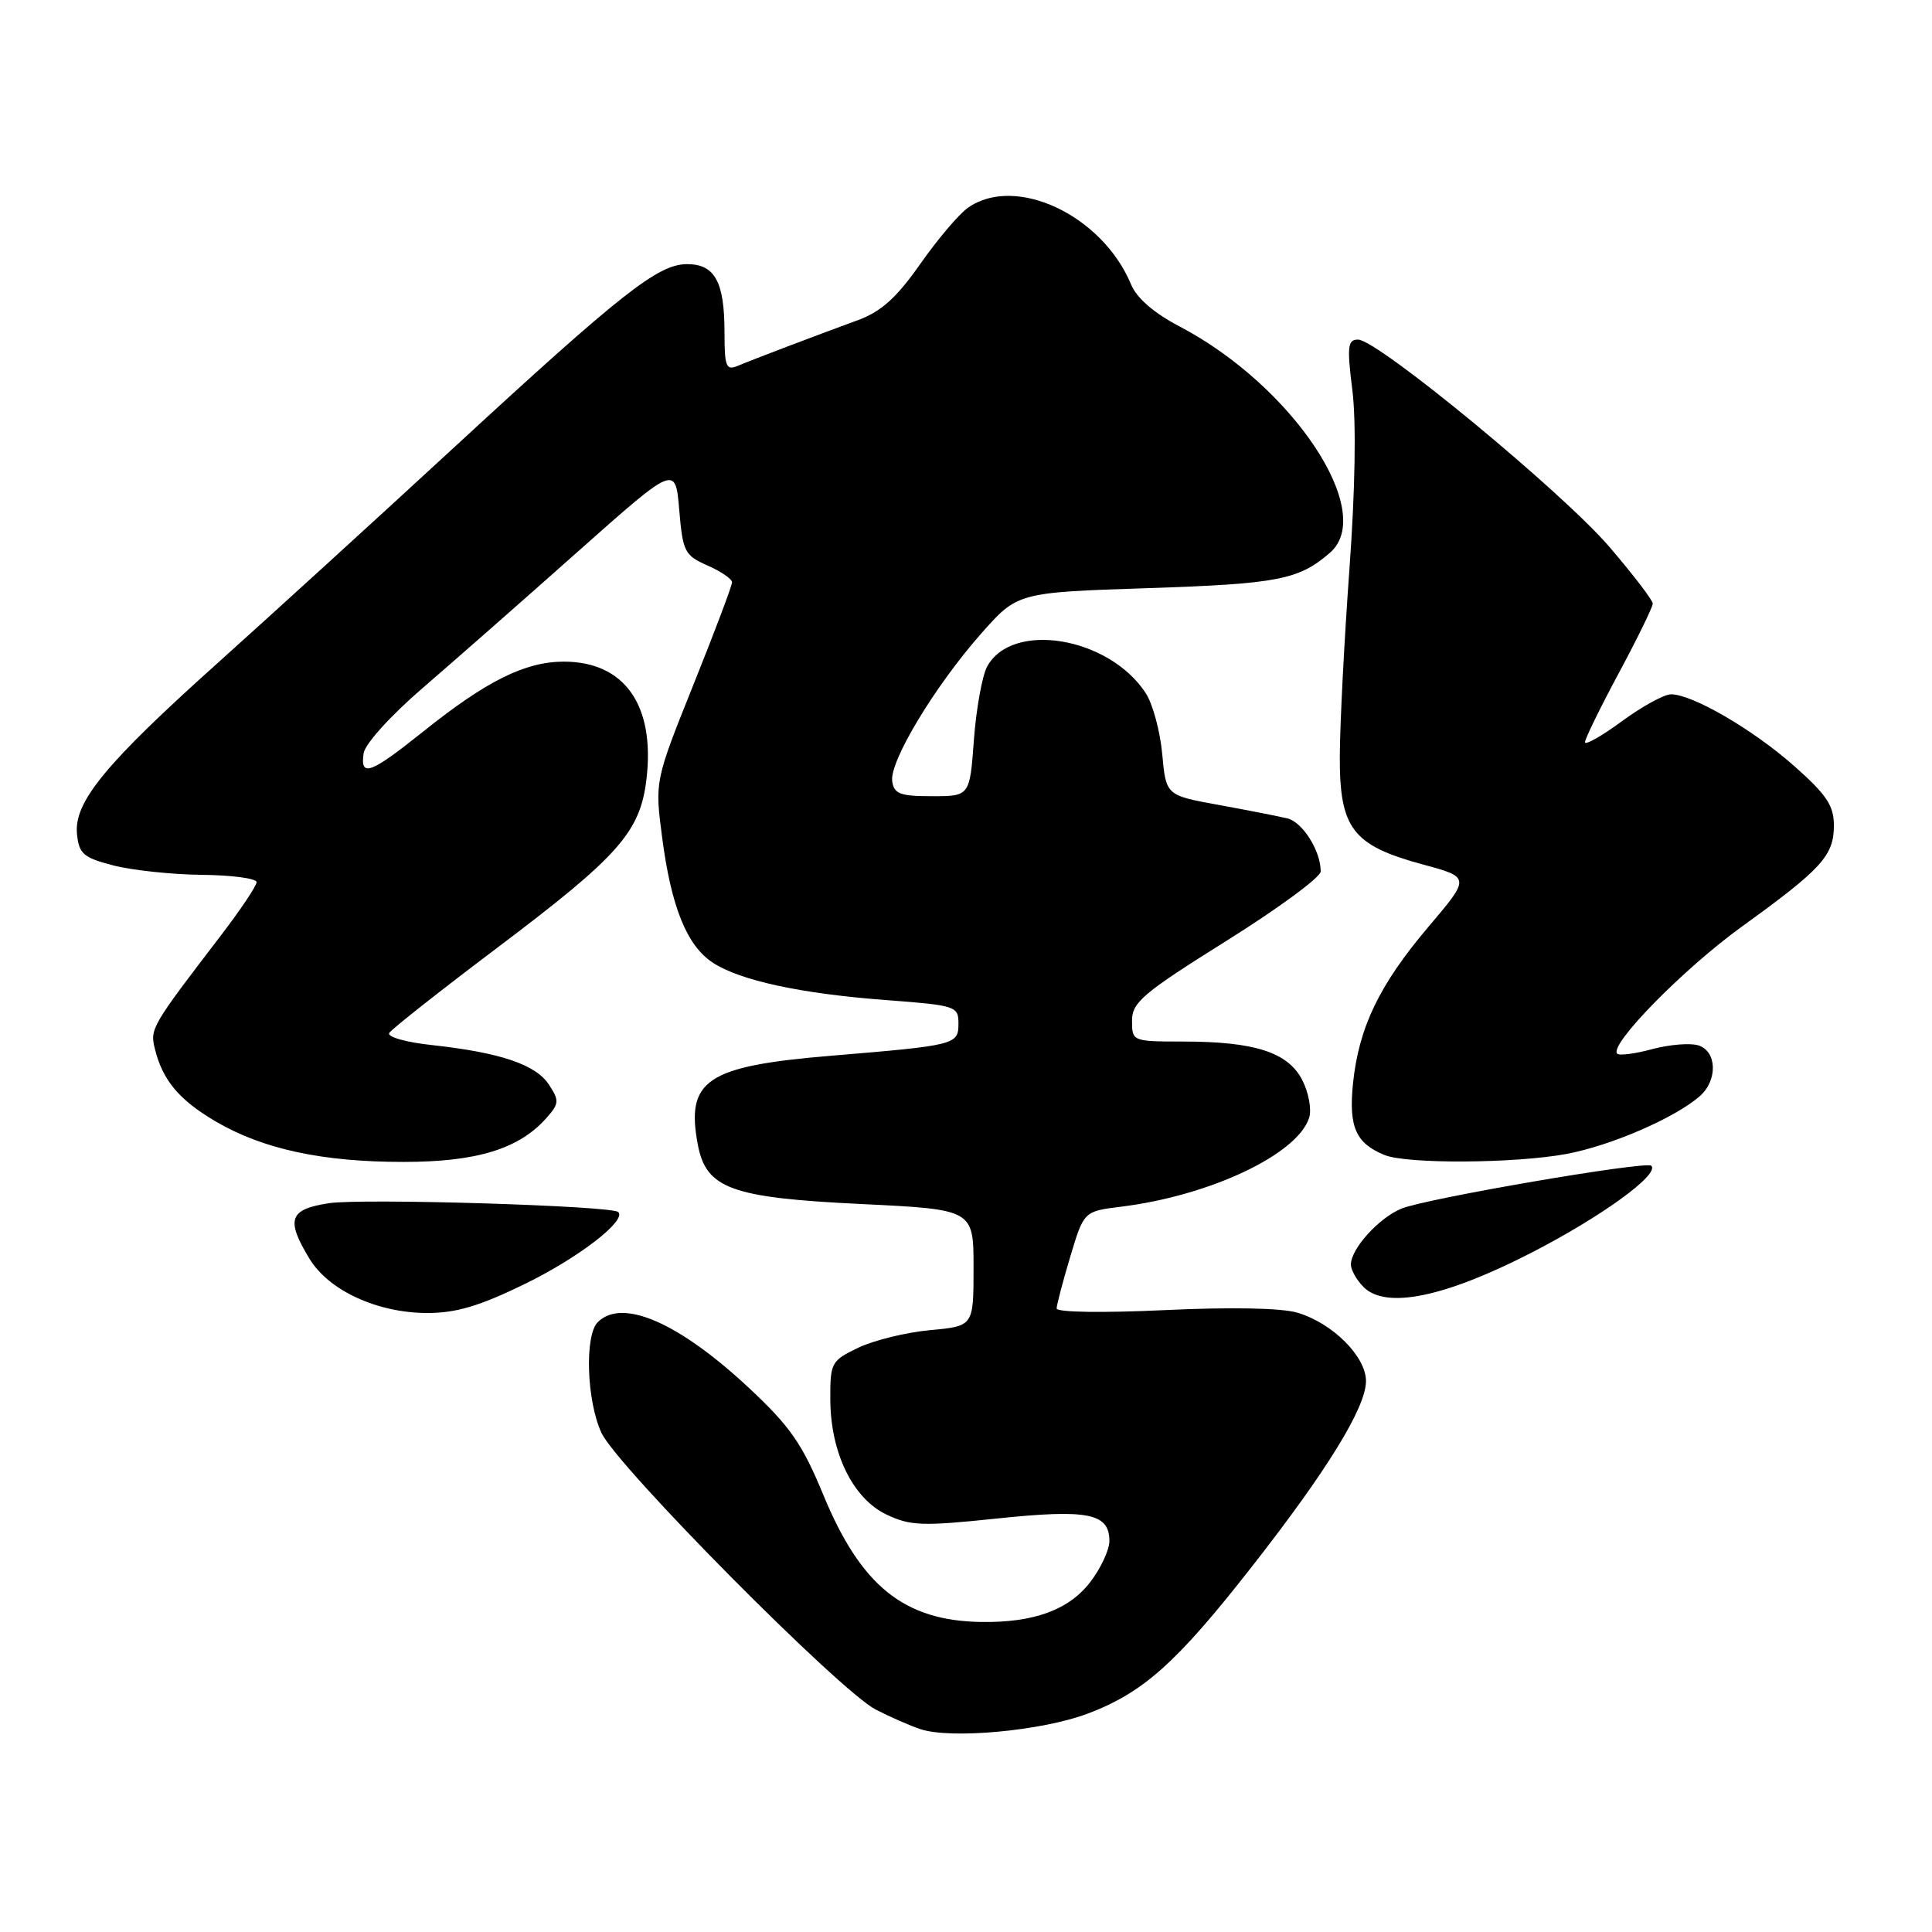 <?xml version="1.0" encoding="UTF-8" standalone="no"?>
<!DOCTYPE svg PUBLIC "-//W3C//DTD SVG 1.1//EN" "http://www.w3.org/Graphics/SVG/1.1/DTD/svg11.dtd" >
<svg xmlns="http://www.w3.org/2000/svg" xmlns:xlink="http://www.w3.org/1999/xlink" version="1.1" viewBox="0 0 256 256">
 <g >
 <path fill="currentColor"
d=" M 144.08 227.08 C 151.46 224.31 155.89 220.35 165.80 207.69 C 175.84 194.88 181.00 186.49 181.00 183.00 C 181.00 179.74 176.58 175.33 171.92 173.94 C 169.81 173.31 163.07 173.18 154.25 173.60 C 146.15 173.98 140.01 173.89 140.01 173.38 C 140.02 172.90 140.83 169.80 141.82 166.50 C 143.62 160.50 143.62 160.50 148.58 159.89 C 160.35 158.43 171.93 152.95 173.47 148.11 C 173.82 147.00 173.40 144.75 172.55 143.10 C 170.65 139.43 166.26 138.01 156.75 138.01 C 150.05 138.00 150.00 137.98 150.00 135.25 C 150.00 132.81 151.43 131.61 162.50 124.67 C 169.38 120.37 175.00 116.23 175.00 115.47 C 175.00 112.74 172.61 108.94 170.58 108.44 C 169.44 108.17 165.35 107.36 161.50 106.66 C 154.50 105.39 154.50 105.39 154.00 99.90 C 153.72 96.88 152.74 93.24 151.80 91.82 C 146.93 84.39 134.12 82.25 130.80 88.32 C 130.15 89.52 129.36 93.88 129.05 98.00 C 128.50 105.50 128.50 105.50 123.50 105.50 C 119.26 105.50 118.46 105.20 118.22 103.50 C 117.86 100.88 123.86 90.93 129.97 84.00 C 134.82 78.50 134.82 78.50 152.16 77.93 C 169.37 77.36 172.12 76.82 176.25 73.22 C 182.41 67.84 171.25 51.09 156.29 43.25 C 152.93 41.50 150.62 39.50 149.88 37.71 C 146.07 28.52 134.58 23.10 128.27 27.52 C 127.07 28.36 124.22 31.72 121.93 34.99 C 118.77 39.49 116.76 41.29 113.63 42.44 C 107.90 44.54 99.84 47.60 97.75 48.48 C 96.21 49.12 96.00 48.58 96.00 44.04 C 96.00 37.33 94.72 35.00 91.04 35.00 C 87.20 35.00 82.39 38.79 60.02 59.42 C 49.83 68.82 35.87 81.54 29.00 87.71 C 14.00 101.15 9.79 106.25 10.20 110.49 C 10.46 113.14 11.04 113.64 15.00 114.67 C 17.48 115.31 22.76 115.88 26.75 115.92 C 30.74 115.96 34.00 116.40 34.00 116.89 C 34.00 117.38 31.86 120.57 29.25 123.98 C 20.05 135.99 19.86 136.32 20.52 138.97 C 21.54 143.14 23.74 145.76 28.60 148.61 C 34.85 152.27 42.74 153.97 53.50 153.96 C 63.16 153.96 68.76 152.24 72.38 148.17 C 74.10 146.23 74.13 145.85 72.73 143.71 C 70.99 141.06 66.30 139.47 57.25 138.48 C 53.79 138.11 51.26 137.39 51.58 136.87 C 51.90 136.35 58.39 131.24 66.01 125.49 C 82.01 113.43 84.83 110.24 85.66 103.25 C 86.82 93.42 82.75 87.66 74.67 87.67 C 69.56 87.69 64.47 90.22 56.12 96.90 C 49.06 102.55 47.71 103.04 48.18 99.82 C 48.36 98.58 51.75 94.83 56.00 91.17 C 60.12 87.62 69.35 79.51 76.50 73.15 C 89.50 61.60 89.50 61.60 90.00 67.55 C 90.47 73.11 90.71 73.59 93.75 74.93 C 95.54 75.72 97.00 76.72 97.00 77.16 C 97.00 77.61 94.70 83.71 91.88 90.73 C 86.76 103.50 86.76 103.50 87.74 111.00 C 88.95 120.21 91.02 125.31 94.45 127.56 C 98.06 129.93 106.19 131.68 117.48 132.52 C 126.62 133.21 127.00 133.33 127.00 135.60 C 127.00 138.44 126.70 138.51 110.03 139.90 C 93.63 141.27 90.86 143.12 92.46 151.65 C 93.56 157.50 96.87 158.71 114.12 159.54 C 129.00 160.26 129.00 160.26 129.00 167.99 C 129.00 175.72 129.00 175.72 123.25 176.25 C 120.09 176.54 115.81 177.59 113.75 178.57 C 110.14 180.30 110.00 180.56 110.02 185.44 C 110.05 192.51 113.00 198.55 117.45 200.68 C 120.62 202.19 122.20 202.25 132.11 201.21 C 144.17 199.95 147.00 200.51 147.00 204.19 C 147.00 205.36 145.87 207.80 144.48 209.61 C 141.66 213.31 136.98 215.03 130.00 214.92 C 119.79 214.76 114.08 210.16 109.09 198.07 C 106.32 191.35 104.69 189.01 99.35 184.01 C 89.99 175.25 82.45 171.95 79.20 175.20 C 77.45 176.95 77.73 185.62 79.69 189.85 C 81.74 194.29 111.21 224.02 116.03 226.52 C 117.93 227.50 120.61 228.68 121.99 229.13 C 126.03 230.46 138.04 229.35 144.08 227.08 Z  M 69.55 170.13 C 76.63 166.68 83.07 161.72 81.92 160.60 C 81.07 159.77 48.06 158.76 43.60 159.43 C 38.31 160.23 37.84 161.58 41.02 166.81 C 43.58 171.00 49.96 173.95 56.55 173.98 C 60.41 173.99 63.48 173.09 69.55 170.13 Z  M 202.92 165.99 C 212.17 161.24 219.94 155.61 218.81 154.47 C 218.14 153.80 189.06 158.79 185.72 160.14 C 182.72 161.36 179.00 165.46 179.00 167.56 C 179.00 168.27 179.76 169.62 180.69 170.55 C 183.64 173.49 191.42 171.90 202.92 165.99 Z  M 207.53 152.91 C 213.43 151.82 221.97 148.12 225.25 145.23 C 227.62 143.14 227.51 139.30 225.05 138.52 C 223.98 138.18 221.23 138.40 218.95 139.01 C 216.67 139.63 214.57 139.90 214.29 139.62 C 213.15 138.48 223.05 128.38 230.82 122.77 C 241.40 115.13 243.00 113.37 243.00 109.39 C 243.00 106.74 242.04 105.31 237.75 101.51 C 232.29 96.67 224.26 92.00 221.42 92.00 C 220.51 92.00 217.57 93.61 214.88 95.59 C 212.20 97.56 210.01 98.79 210.02 98.34 C 210.03 97.88 212.05 93.74 214.52 89.15 C 216.98 84.56 219.00 80.43 219.00 79.98 C 219.00 79.53 216.41 76.15 213.25 72.46 C 207.00 65.18 182.54 45.00 179.95 45.00 C 178.57 45.00 178.47 45.89 179.20 51.75 C 179.72 55.94 179.57 64.94 178.80 75.50 C 178.12 84.85 177.55 95.95 177.53 100.17 C 177.49 109.78 179.21 112.02 188.51 114.54 C 194.84 116.25 194.84 116.25 189.29 122.79 C 182.77 130.48 180.05 136.12 179.28 143.56 C 178.69 149.32 179.65 151.50 183.47 153.05 C 186.44 154.25 200.70 154.17 207.53 152.91 Z "/>
</g>
</svg>
